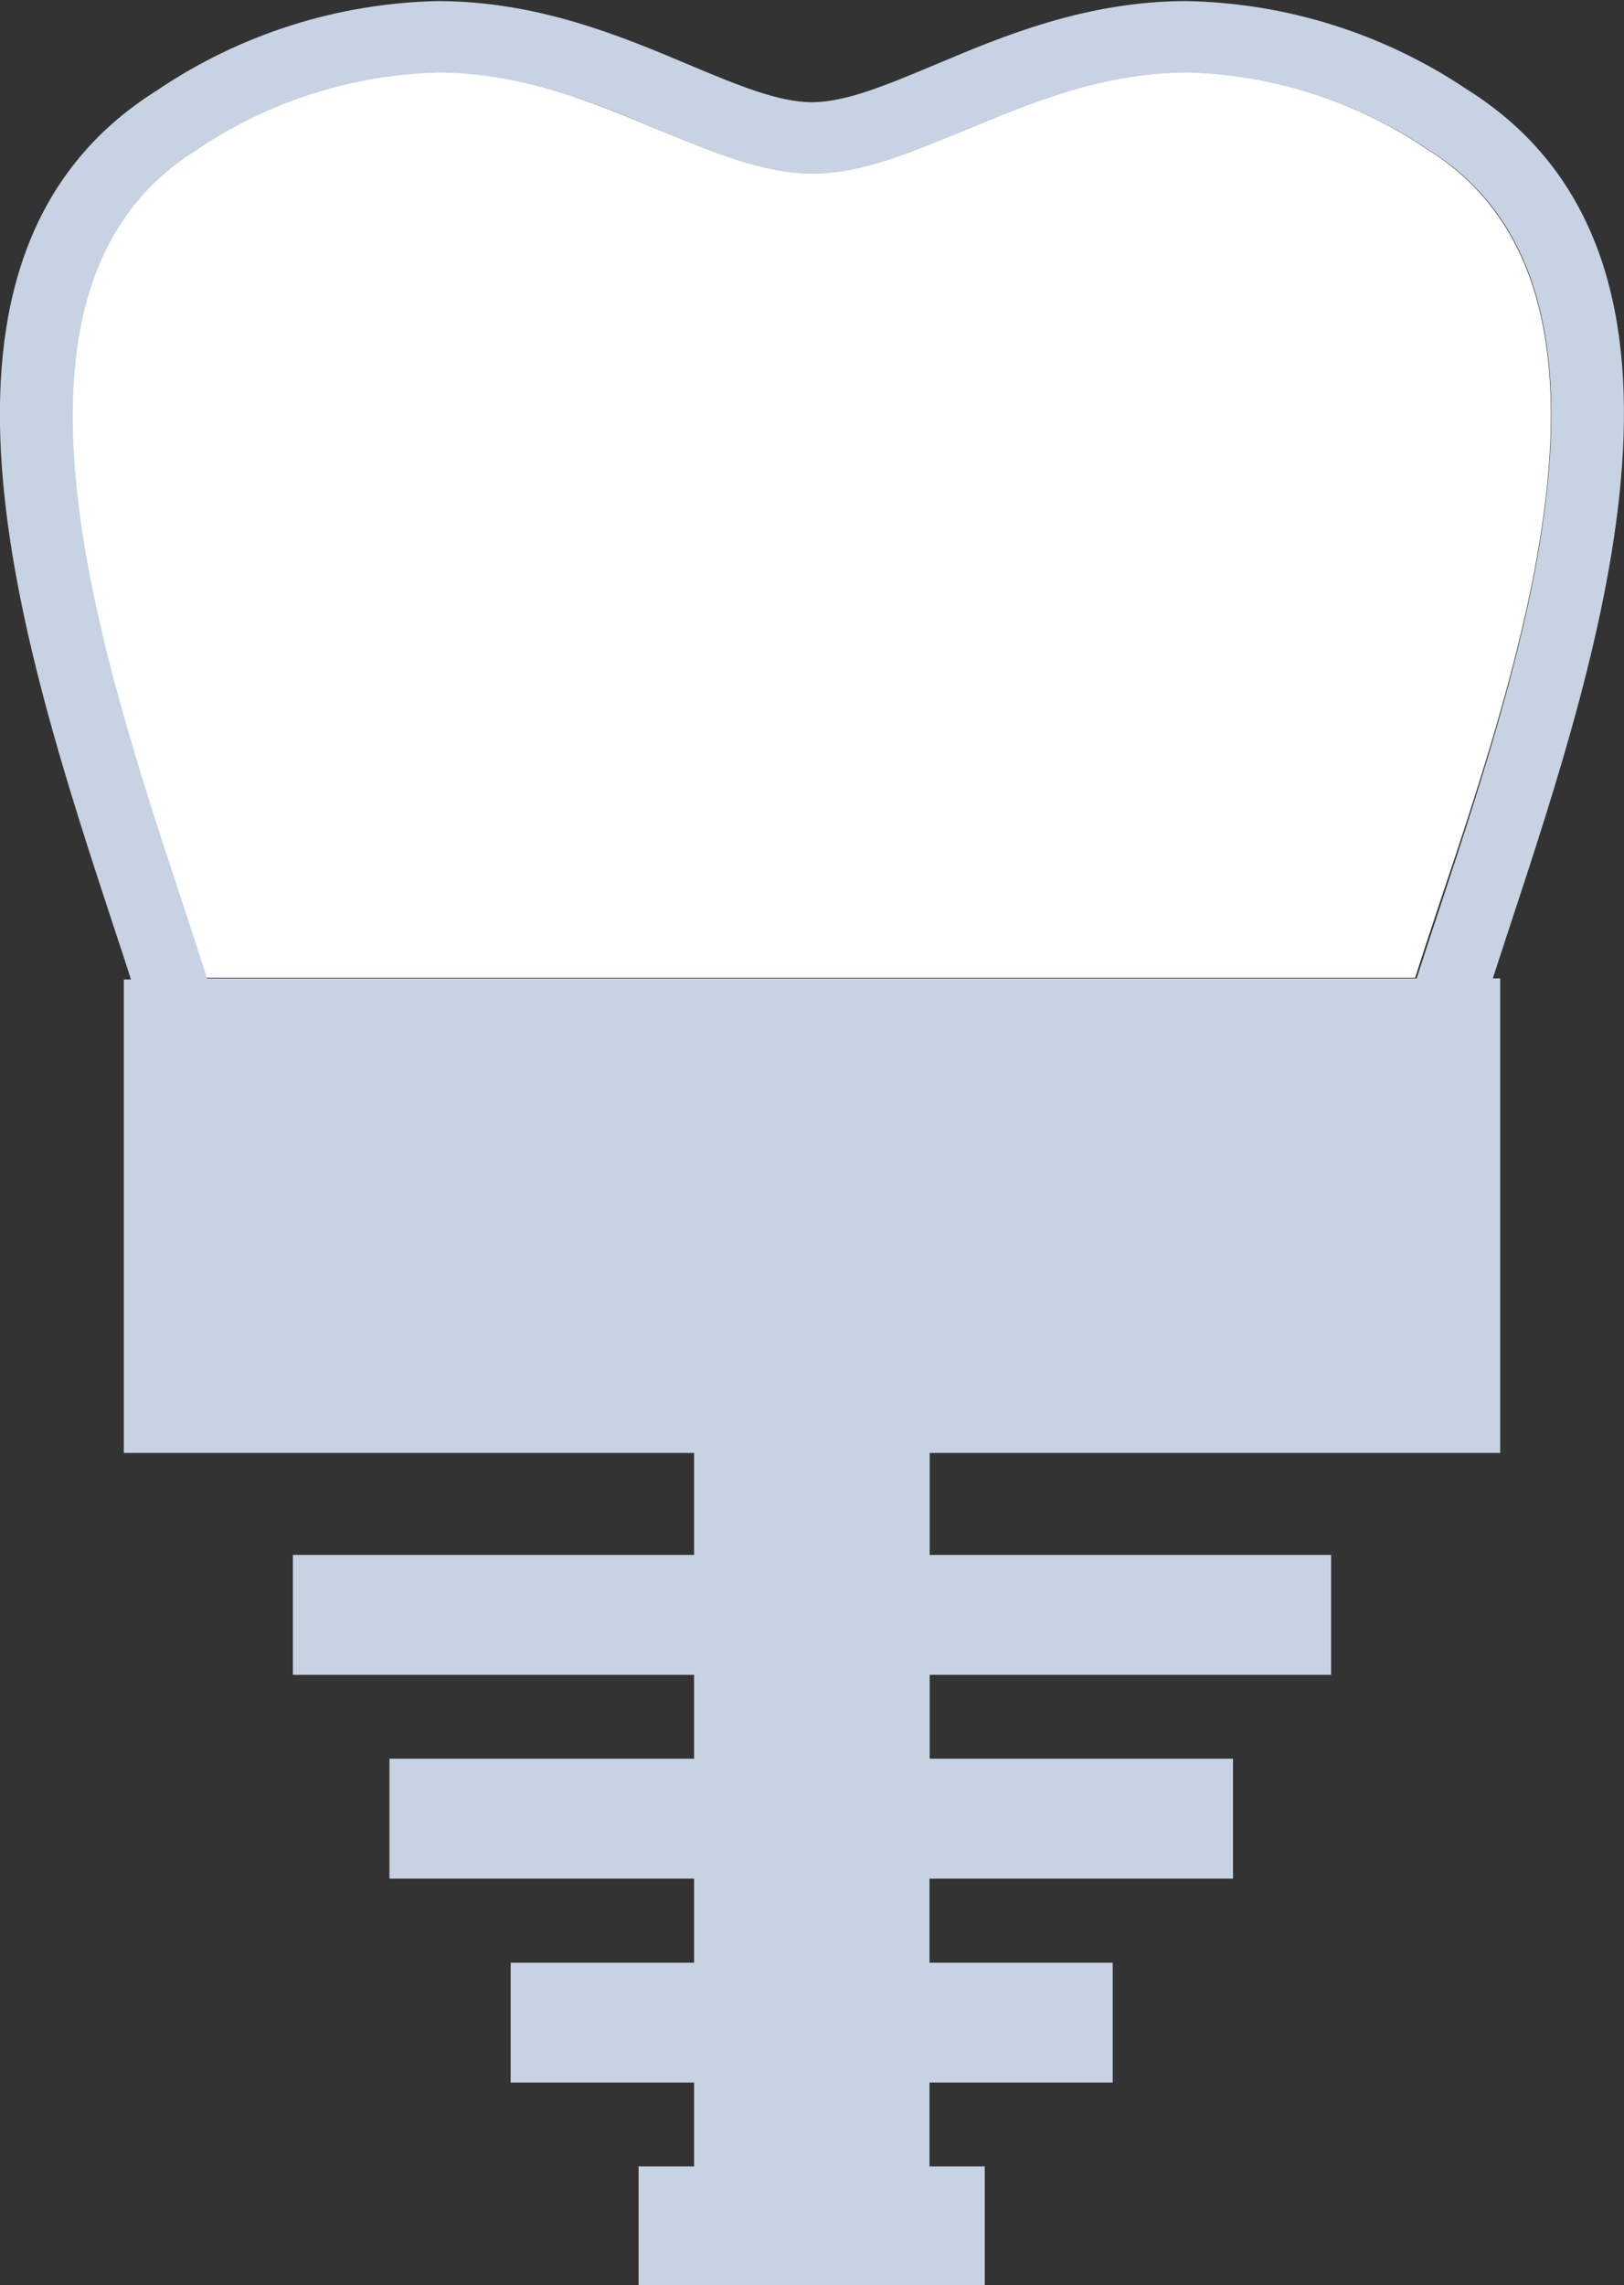 <svg width="86" height="121" viewBox="0 0 86 121" fill="none" xmlns="http://www.w3.org/2000/svg">
<rect x="0" y="0" width="86" height="121" fill="#333333" stroke="none"/>
<g clip-path="url(#clip0_34_138)">
<path d="M75.63 7.94C71.855 5.372 67.415 3.938 62.841 3.81C58.301 3.81 54.43 5.434 51.019 6.876C48.231 8.02 45.581 9.164 42.954 9.164C40.327 9.164 37.723 8.02 34.889 6.876C31.432 5.434 27.618 3.81 23.078 3.81C18.504 3.935 14.063 5.369 10.289 7.94C-1.233 15.125 5.081 34.14 9.655 47.983C10.082 49.288 10.496 50.546 10.888 51.77H74.939C75.331 50.546 75.745 49.288 76.183 47.972C80.838 34.14 87.095 15.125 75.63 7.94Z" fill="white"/>
<path d="M77.67 4.725C73.284 1.781 68.134 0.16 62.841 0.057C57.518 0.057 53.082 1.922 49.533 3.421C46.987 4.485 44.797 5.412 43 5.412C41.203 5.412 39.002 4.485 36.467 3.421C32.907 1.922 28.482 0.057 23.159 0.057C17.856 0.175 12.702 1.816 8.319 4.782C-5.68 13.546 1.129 34.186 6.084 49.254C6.383 50.146 6.66 51.004 6.936 51.862H6.556V76.929H36.755V82.329H15.509V88.679H36.755V93.118H20.624V99.468H36.755V103.919H27.042V110.268H36.755V114.708H33.817V121.057H52.148V114.708H49.222V110.268H58.923V103.919H49.222V99.468H65.295V93.118H49.233V88.679H70.491V82.329H49.233V76.929H79.444V51.805H79.052C79.329 50.947 79.617 50.089 79.905 49.196C84.871 34.129 91.669 13.489 77.67 4.725ZM76.264 48.007C75.826 49.322 75.411 50.581 75.02 51.805H10.969C10.577 50.581 10.162 49.322 9.736 48.018C5.127 34.14 -1.095 15.125 10.37 7.974C14.143 5.403 18.584 3.969 23.159 3.844C27.699 3.844 31.559 5.469 34.969 6.91C37.769 8.055 40.419 9.199 43.035 9.199C45.65 9.199 48.266 8.055 51.1 6.91C54.556 5.469 58.382 3.844 62.922 3.844C67.496 3.972 71.936 5.406 75.711 7.974C87.095 15.125 80.838 34.14 76.264 48.007Z" fill="#C7D2E3"/>
</g>
<defs>
<clipPath id="clip0_34_138">
<rect width="86" height="121" fill="white"/>
</clipPath>
</defs>
</svg>
